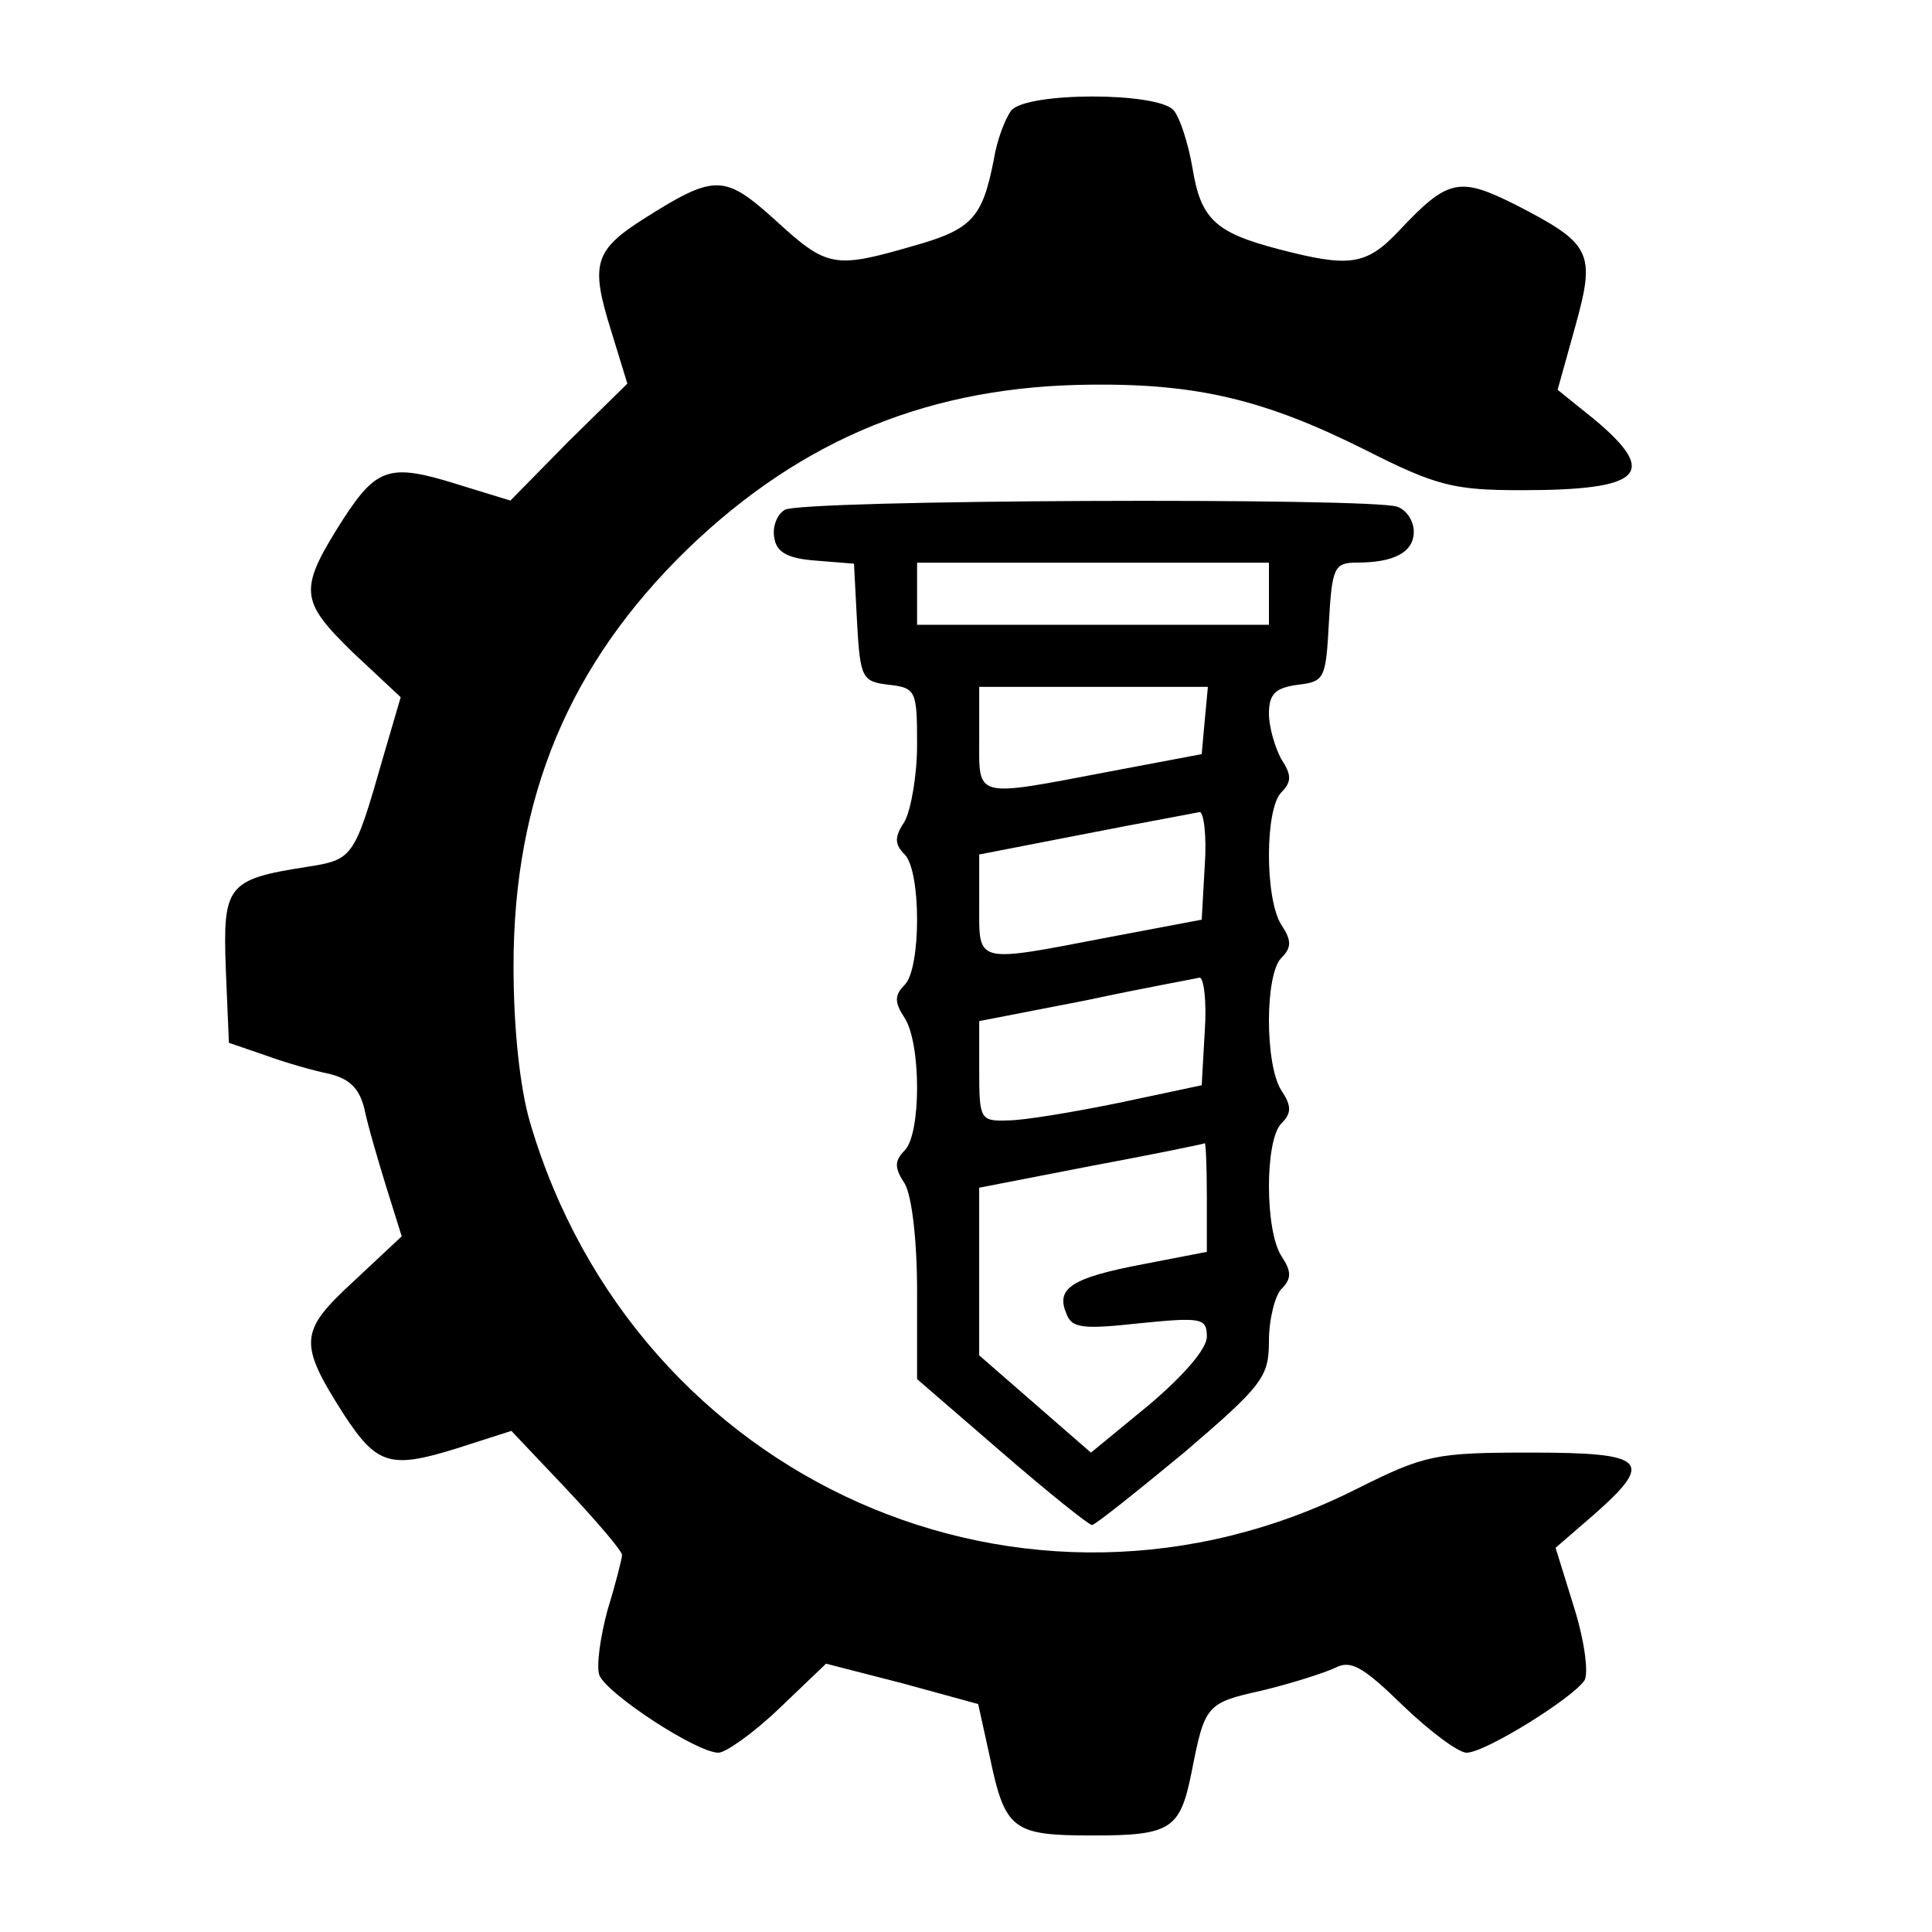 <?xml version="1.0" encoding="utf-8"?>
<!-- Generator: Adobe Illustrator 27.0.0, SVG Export Plug-In . SVG Version: 6.00 Build 0)  -->
<svg version="1.1" id="Layer_1" xmlns="http://www.w3.org/2000/svg" xmlns:xlink="http://www.w3.org/1999/xlink" x="0px" y="0px"
	 viewBox="0 0 500 500" style="enable-background:new 0 0 500 500;" xml:space="preserve">
<g transform="translate(0,500) scale(0.1,-0.1)">
	<path d="M2617.2,4714.1c-16.1-21.4-37.5-77.7-45.5-128.5c-29.5-150-56.2-179.4-208.9-222.3c-203.5-58.9-222.3-56.2-356.2,67
		c-131.2,117.8-155.3,120.5-337.4,5.4c-131.2-83-141.9-117.8-88.4-289.2l42.8-139.3l-152.7-150l-150-152.7l-139.3,42.8
		c-171.4,53.6-206.2,42.8-291.9-88.4c-117.8-184.8-115.2-211.6,21.4-345.5l125.9-117.8l-45.5-155.3
		c-75-262.5-77.7-265.1-198.2-283.9c-206.2-32.1-216.9-48.2-208.9-265.1l8-190.1l93.7-32.1c50.9-18.7,125.9-40.2,166-48.2
		c53.6-13.4,77.7-37.5,91.1-91.1c8-40.2,34.8-131.2,56.2-200.9l40.2-128.5l-125.9-117.8c-139.3-128.5-141.9-158-24.1-342.8
		c85.7-131.2,120.5-141.9,291.9-88.4l141.9,45.5l144.6-152.7c77.7-83,141.9-158,141.9-168.7c0-8-16.1-72.3-37.5-141.9
		c-18.7-69.6-29.5-144.6-21.4-168.7C1570,616.6,1803,464,1859.3,464c18.7,0,91.1,50.9,158,115.2l120.5,115.2l198.2-50.9l195.5-53.6
		l29.5-133.9c40.2-192.8,58.9-206.2,267.8-206.2c200.9,0,225,16.1,254.4,160.7c34.8,176.8,37.5,182.1,182.1,214.2
		c77.7,18.7,160.7,45.5,190.1,58.9c40.2,21.4,72.3,2.7,174.1-96.4c69.6-67,144.6-123.2,166-123.2c48.2,0,275.8,141.9,305.3,187.5
		c10.7,18.7,0,101.8-26.8,187.5l-48.2,155.3l99.1,85.7c158,139.3,136.6,160.7-163.4,160.7c-246.4,0-273.2-5.4-449.9-93.7
		c-854.3-431.2-1866.6,18.7-2139.8,948c-26.8,91.1-42.8,246.4-42.8,404.4c0,439.2,144.6,782,449.9,1079.3
		c299.9,289.2,634.7,423.1,1047.1,425.8c275.8,2.7,449.9-40.2,707-168.7c184.8-93.7,230.3-104.4,404.4-104.4
		c313.3,0,356.2,42.8,190.1,182.1l-96.4,77.7l45.5,163.4c53.6,192.8,42.8,214.2-155.3,316c-144.6,72.3-174.1,67-299.9-67
		c-85.7-91.1-128.5-96.4-313.3-48.2c-163.4,42.8-200.9,77.7-222.3,211.6c-10.7,61.6-32.1,128.5-48.2,147.3
		C2997.5,4762.3,2657.3,4762.3,2617.2,4714.1z"/>
	<path d="M2030.7,3680.4c-21.4-13.4-32.1-45.5-26.8-72.3c5.4-37.5,34.8-53.6,107.1-58.9l99.1-8l8-152.7c8-144.6,13.4-152.7,83-160.7
		c69.6-8,72.3-16.1,72.3-155.3c0-80.3-16.1-168.7-32.1-198.2c-26.8-40.2-26.8-58.9,0-85.7c42.8-42.8,42.8-294.6,0-337.4
		c-26.8-26.8-26.8-45.5,0-85.7c42.8-67,42.8-299.9,0-342.8c-26.8-26.8-26.8-45.5,0-85.7c18.7-32.1,32.1-147.3,32.1-278.5v-227.6
		l216.9-187.5c120.5-104.4,227.6-190.1,235.7-190.1c8,0,115.2,85.7,238.4,187.5c203.5,174.1,219.6,195.5,219.6,289.2
		c0,56.2,16.1,117.8,32.1,133.9c26.8,26.8,26.8,45.5,0,85.7c-42.8,67-42.8,299.9,0,342.8c26.8,26.8,26.8,45.5,0,85.7
		c-42.8,67-42.8,299.9,0,342.8c26.8,26.8,26.8,45.5,0,85.7c-42.8,67-42.8,299.9,0,342.8c26.8,26.8,26.8,45.5,0,85.7
		c-16.1,29.5-32.1,83-32.1,117.8c0,50.9,16.1,67,75,75c69.6,8,72.3,16.1,80.3,163.4c8,139.3,13.4,152.7,72.3,152.7
		c96.4,0,147.3,26.8,147.3,80.3c0,26.8-18.7,56.2-42.8,64.3C3551.8,3712.5,2070.8,3707.2,2030.7,3680.4z M3284,3463.4v-80.3h-455.3
		h-455.3v80.3v80.3h455.3H3284V3463.4z M3118,3136.7l-8-88.4l-241-45.5c-350.8-67-334.8-69.6-334.8,85.7v133.9h297.3H3126
		L3118,3136.7z M3118,2761.8l-8-141.9l-241-45.5c-348.2-67-334.8-69.6-334.8,83v131.2l275.8,53.6c150,29.5,283.9,53.6,294.6,56.2
		C3115.3,2898.4,3123.3,2836.8,3118,2761.8z M3118,2333.3l-8-141.9l-214.2-45.5c-117.8-24.1-246.4-45.5-286.6-45.5
		c-72.3-2.7-75,2.7-75,128.5v128.5L2810,2411c150,32.1,283.9,56.2,294.6,58.9C3115.3,2469.9,3123.3,2408.3,3118,2333.3z
		 M3123.3,1902.1v-141.9l-166-32.1c-182.1-34.8-225-61.6-198.2-125.9c13.4-40.2,42.8-42.8,190.1-26.8
		c160.7,16.1,174.1,13.4,174.1-34.8c0-32.1-61.6-101.8-150-176.8l-150-123.2l-144.6,125.9l-144.6,125.9v216.9v216.9l289.2,56.2
		c158,29.5,289.2,56.2,294.6,58.9C3120.7,2041.4,3123.3,1979.8,3123.3,1902.1z"/>
</g>
</svg>
